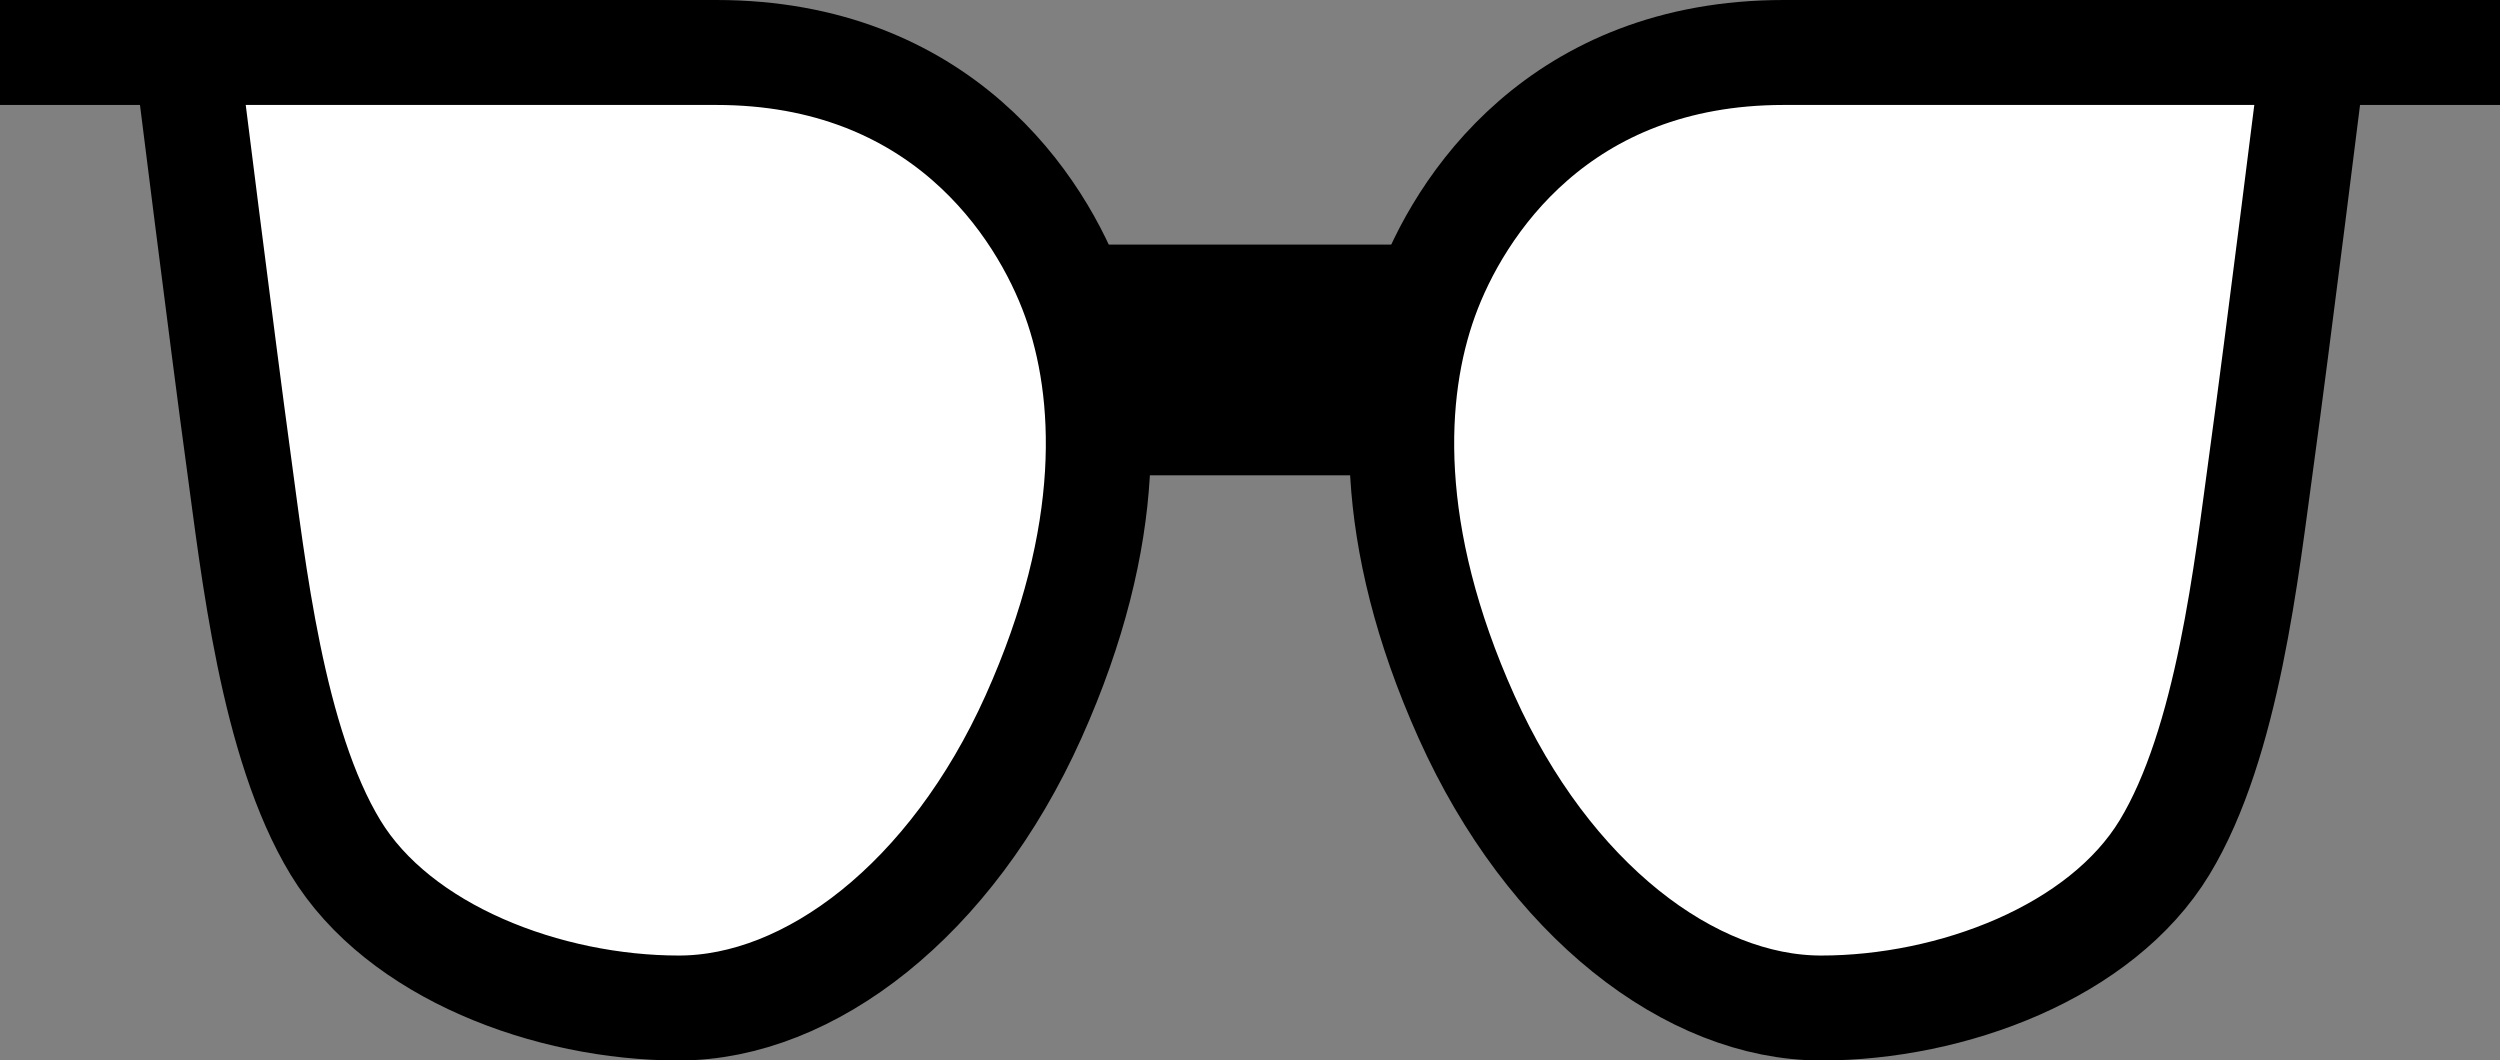 <svg xmlns="http://www.w3.org/2000/svg" width="142.922" height="60.626" viewBox="0 0 142.922 60.626">
  <rect x="0" y="0" width="142.922" height="60.626" fill="#808080" stroke="none"/>
  <g id="グループ_1768" data-name="グループ 1768" transform="translate(-517.794 -905.349)">
    <g id="グループ_1767" data-name="グループ 1767">
      <path id="パス_99" data-name="パス 99" d="M7889.811,789.516h30.3c12.81,0,18.563,8.749,20.483,14.083s2.349,13.443-2.347,23.9-12.8,16.644-20.271,16.644-16-3.2-19.63-9.175-4.7-16-5.549-22.192S7889.811,789.516,7889.811,789.516Z" transform="translate(-7361.371 118.833)" fill="#fff" stroke="#000" stroke-width="6"/>
      <path id="パス_102" data-name="パス 102" d="M7941.957,789.516h-30.3c-12.811,0-18.564,8.749-20.483,14.083s-2.349,13.443,2.347,23.9,12.8,16.644,20.271,16.644,16-3.2,19.63-9.175,4.694-16,5.548-22.192S7941.957,789.516,7941.957,789.516Z" transform="translate(-7291.886 118.833)" fill="#fff" stroke="#000" stroke-width="6"/>
      <path id="パス_100" data-name="パス 100" d="M7882.6,789.516h10.86" transform="translate(-7364.806 118.833)" fill="#fff" stroke="#000" stroke-width="6"/>
      <path id="パス_101" data-name="パス 101" d="M7893.459,789.516H7882.6" transform="translate(-7232.743 118.833)" fill="#fff" stroke="#000" stroke-width="6"/>
    </g>
    <rect id="長方形_1485" data-name="長方形 1485" width="18.686" height="13.19" transform="translate(580.4 919.332)"/>
  </g>
</svg>
